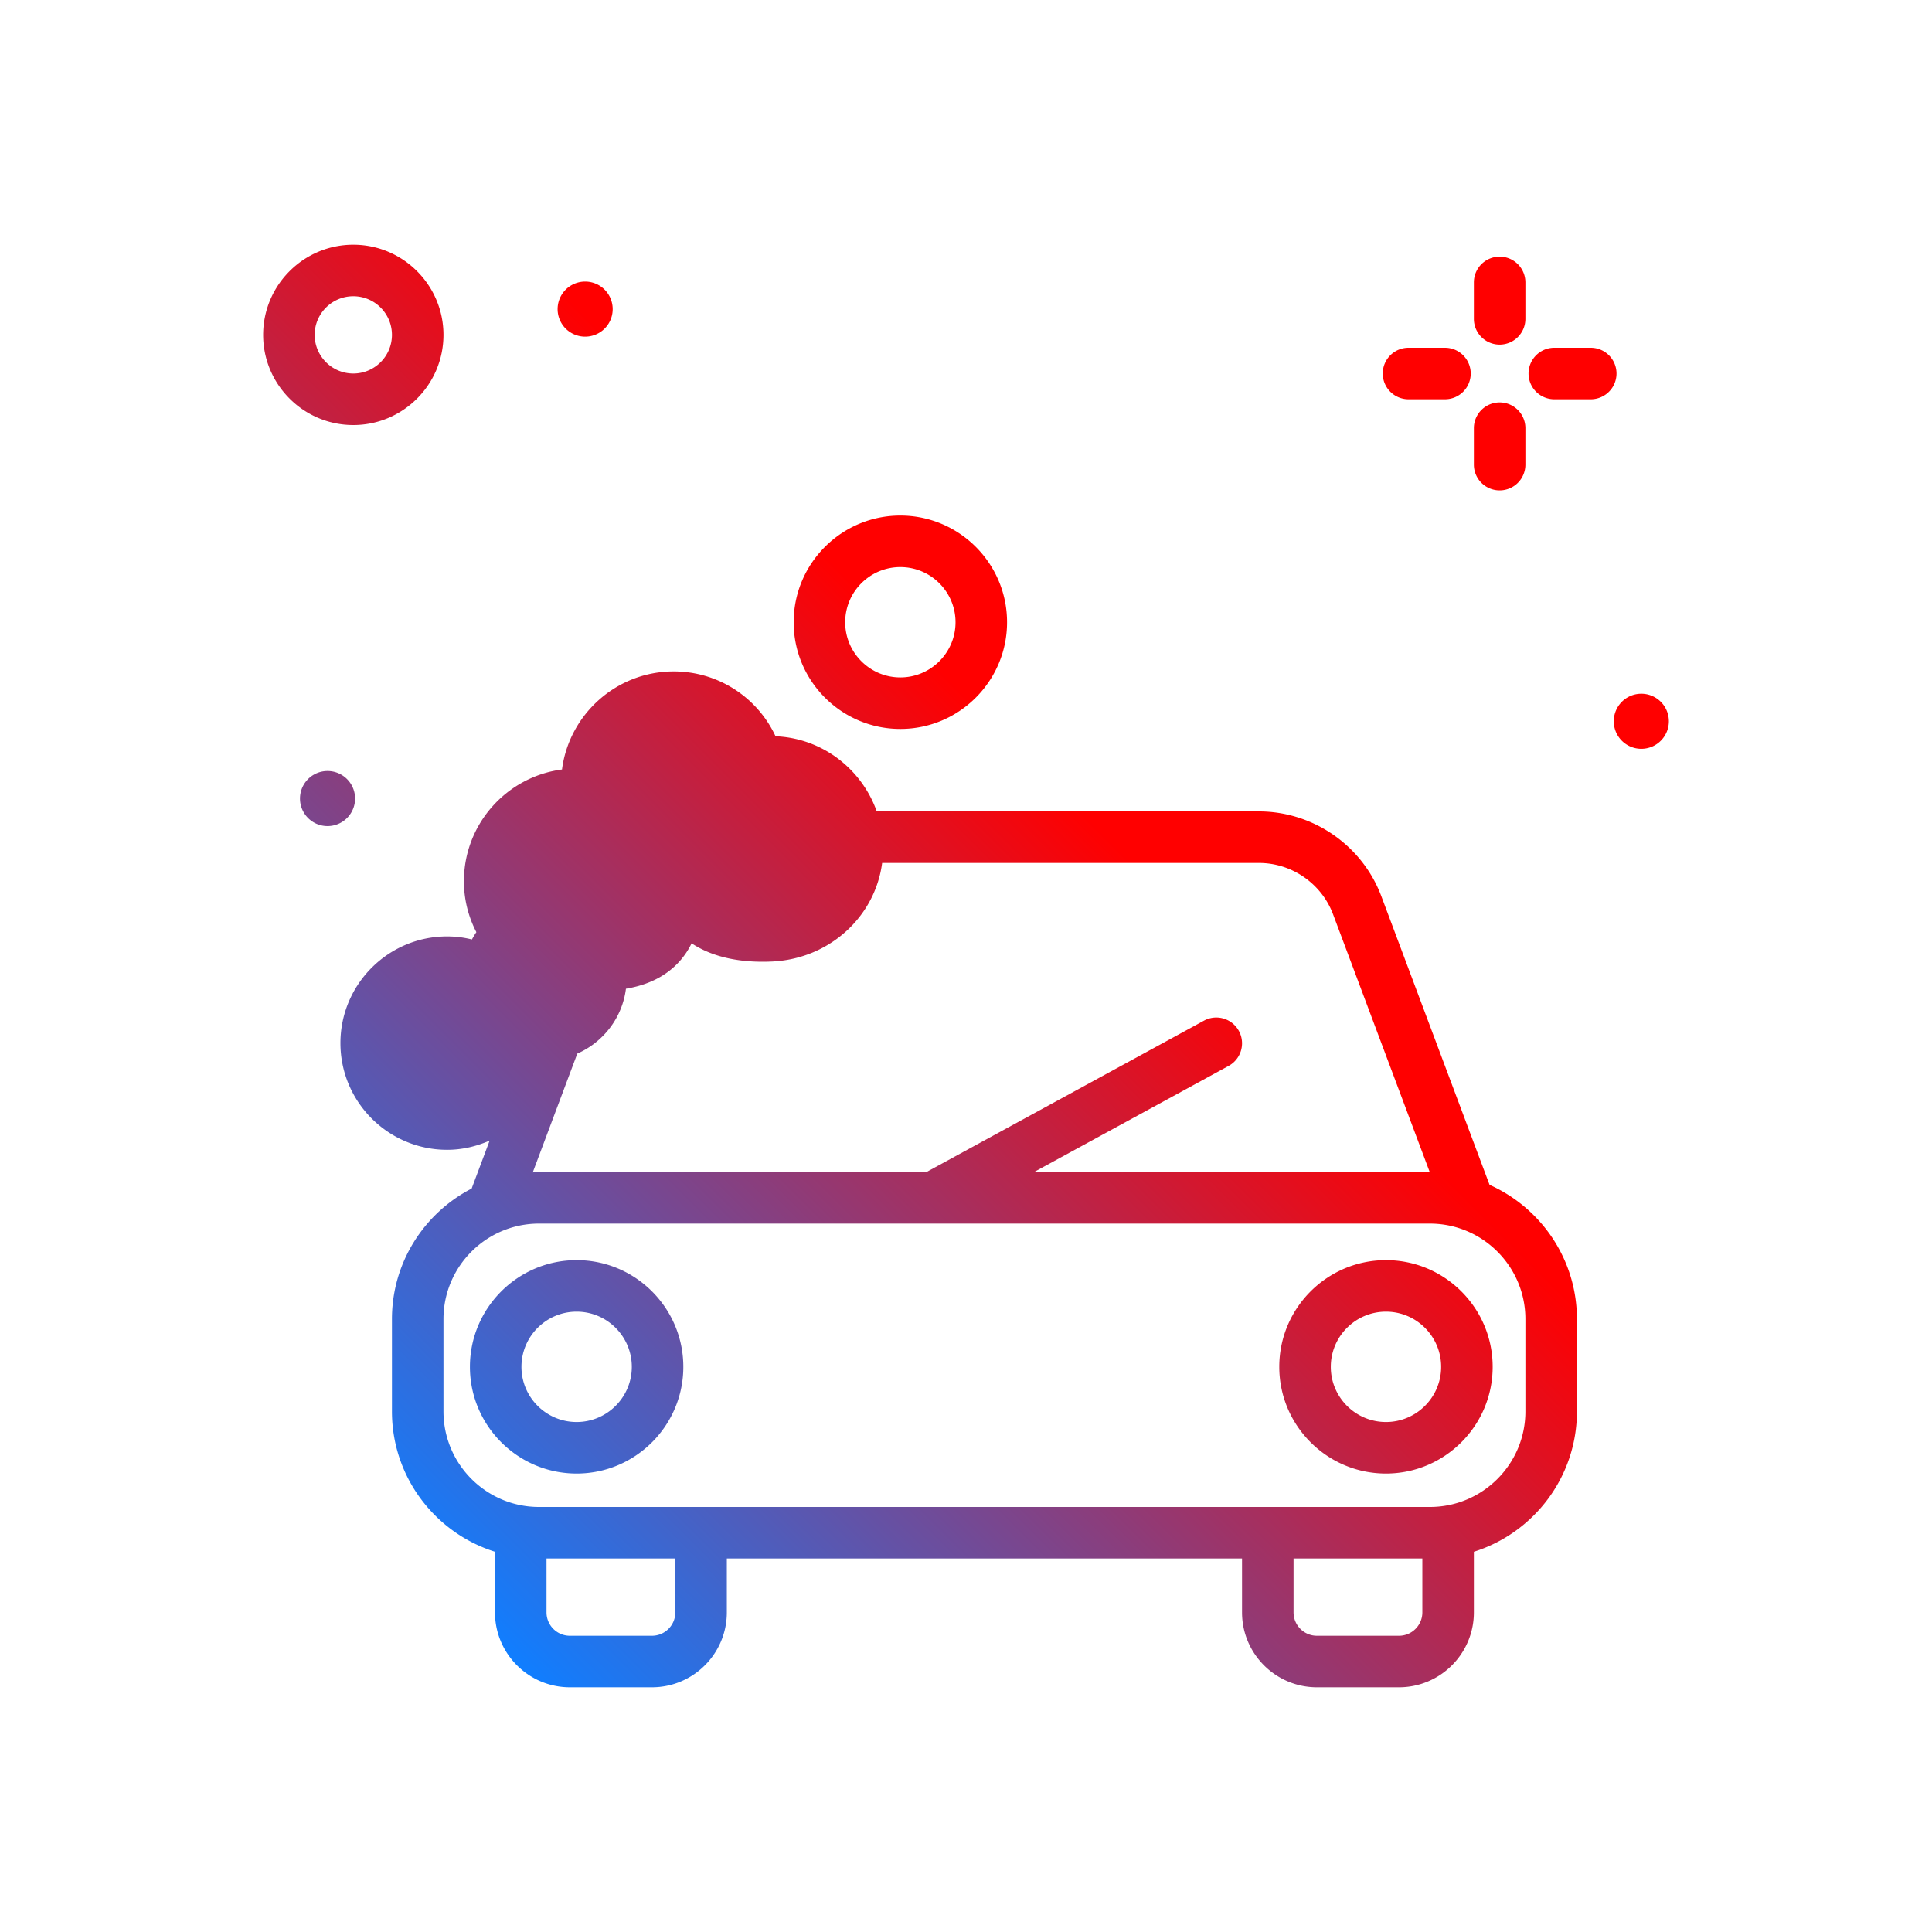 <svg xmlns="http://www.w3.org/2000/svg" width="512" height="512" viewBox="0 0 300 300" style="enable-background:new 0 0 512 512" xml:space="preserve"><linearGradient id="a" x1="53.619" x2="240.112" y1="231.938" y2="45.445" gradientUnits="userSpaceOnUse"><stop stop-color="#107eff" offset="0"/><stop stop-color="red" offset=".591"/></linearGradient><path fill="url(#a)" d="M228.862 49.512v-5.66a4 4 0 0 1 8 0v5.66a4 4 0 0 1-8 0zm4 26.636a4 4 0 0 0 4-4v-5.66a4 4 0 0 0-8 0v5.66a4 4 0 0 0 4 4zM218.713 62h5.66a4 4 0 0 0 0-8h-5.66a4 4 0 0 0 0 8zm28.297-8h-5.66a4 4 0 0 0 0 8h5.66a4 4 0 0 0 0-8zM54.862 66c-7.719 0-14-6.281-14-14s6.281-14 14-14 14 6.281 14 14-6.281 14-14 14zm0-8c3.309 0 6-2.691 6-6s-2.691-6-6-6-6 2.691-6 6 2.691 6 6 6zm200 49.723a4.276 4.276 0 1 0 0 8.553 4.276 4.276 0 0 0 0-8.553zm-164-55.447a4.276 4.276 0 1 0 0-8.552 4.276 4.276 0 0 0 0 8.552zM55.138 124a4.277 4.277 0 1 0-8.554 0 4.277 4.277 0 0 0 8.554 0zm189.724 80.828v14.344c0 10.21-6.738 18.873-16 21.783v9.418c0 6.41-5.217 11.627-11.627 11.627h-12.746c-6.41 0-11.627-5.217-11.627-11.627V242h-80v8.373c0 6.41-5.217 11.627-11.627 11.627H88.489c-6.41 0-11.627-5.217-11.627-11.627v-9.418c-9.262-2.909-16-11.573-16-21.783v-14.344c0-8.82 5.036-16.472 12.376-20.272l2.792-7.444c-2.03.889-4.245 1.429-6.599 1.429-9.137 0-16.568-7.432-16.568-16.568 0-9.135 7.432-16.566 16.568-16.566 1.293 0 2.586.16 3.85.473.211-.389.439-.768.689-1.133a17.094 17.094 0 0 1-1.932-7.908c0-8.879 6.648-16.234 15.229-17.352 1.117-8.58 8.473-15.229 17.354-15.229a17.425 17.425 0 0 1 15.805 10.07c7.289.298 13.384 5.101 15.716 11.672h59.359c8.406 0 16.039 5.289 18.99 13.16l16.807 44.822c7.979 3.561 13.564 11.557 13.564 20.846zM195.499 134h-58.522c-1.088 8.331-8.161 14.89-17.091 15.305-4.037.188-8.721-.338-12.496-2.826a12.017 12.017 0 0 1-1.875 2.797c-2.016 2.246-4.805 3.668-8.32 4.252-.57 4.523-3.525 8.298-7.552 10.074l-6.918 18.448c.323-.014.64-.049.966-.049h60.151l43.105-23.512a4 4 0 0 1 3.832 7.024L160.549 182h61.458l-15.011-40.031c-1.787-4.766-6.408-7.969-11.497-7.969zm-90.637 108h-20v8.373c0 2 1.627 3.627 3.627 3.627h12.746c2 0 3.627-1.627 3.627-3.627zm116 8.373V242h-20v8.373c0 2 1.627 3.627 3.627 3.627h12.746c2 0 3.627-1.627 3.627-3.627zm16-45.545c0-8.176-6.652-14.828-14.828-14.828H83.69c-8.176 0-14.828 6.652-14.828 14.828v14.344c0 8.176 6.652 14.828 14.828 14.828h138.344c8.176 0 14.828-6.652 14.828-14.828zm-5.082 7.416c0 9.135-7.432 16.566-16.566 16.566-9.137 0-16.568-7.432-16.568-16.566 0-9.137 7.432-16.568 16.568-16.568 9.134 0 16.566 7.431 16.566 16.568zm-8 0c0-4.725-3.844-8.568-8.566-8.568-4.725 0-8.568 3.844-8.568 8.568 0 4.723 3.844 8.566 8.568 8.566 4.722.001 8.566-3.843 8.566-8.566zm-117.674 0c0 9.135-7.432 16.566-16.568 16.566s-16.568-7.432-16.568-16.566c0-9.137 7.432-16.568 16.568-16.568s16.568 7.431 16.568 16.568zm-8 0c0-4.725-3.844-8.568-8.568-8.568s-8.568 3.844-8.568 8.568c0 4.723 3.844 8.566 8.568 8.566s8.568-3.843 8.568-8.566zm25.135-115.623c0-9.135 7.432-16.566 16.566-16.566 9.137 0 16.568 7.432 16.568 16.566 0 9.137-7.432 16.568-16.568 16.568-9.135 0-16.566-7.431-16.566-16.568zm8 0c0 4.725 3.844 8.568 8.566 8.568 4.725 0 8.568-3.844 8.568-8.568 0-4.723-3.844-8.566-8.568-8.566-4.723 0-8.566 3.843-8.566 8.566z" data-original="url(#a)"/></svg>